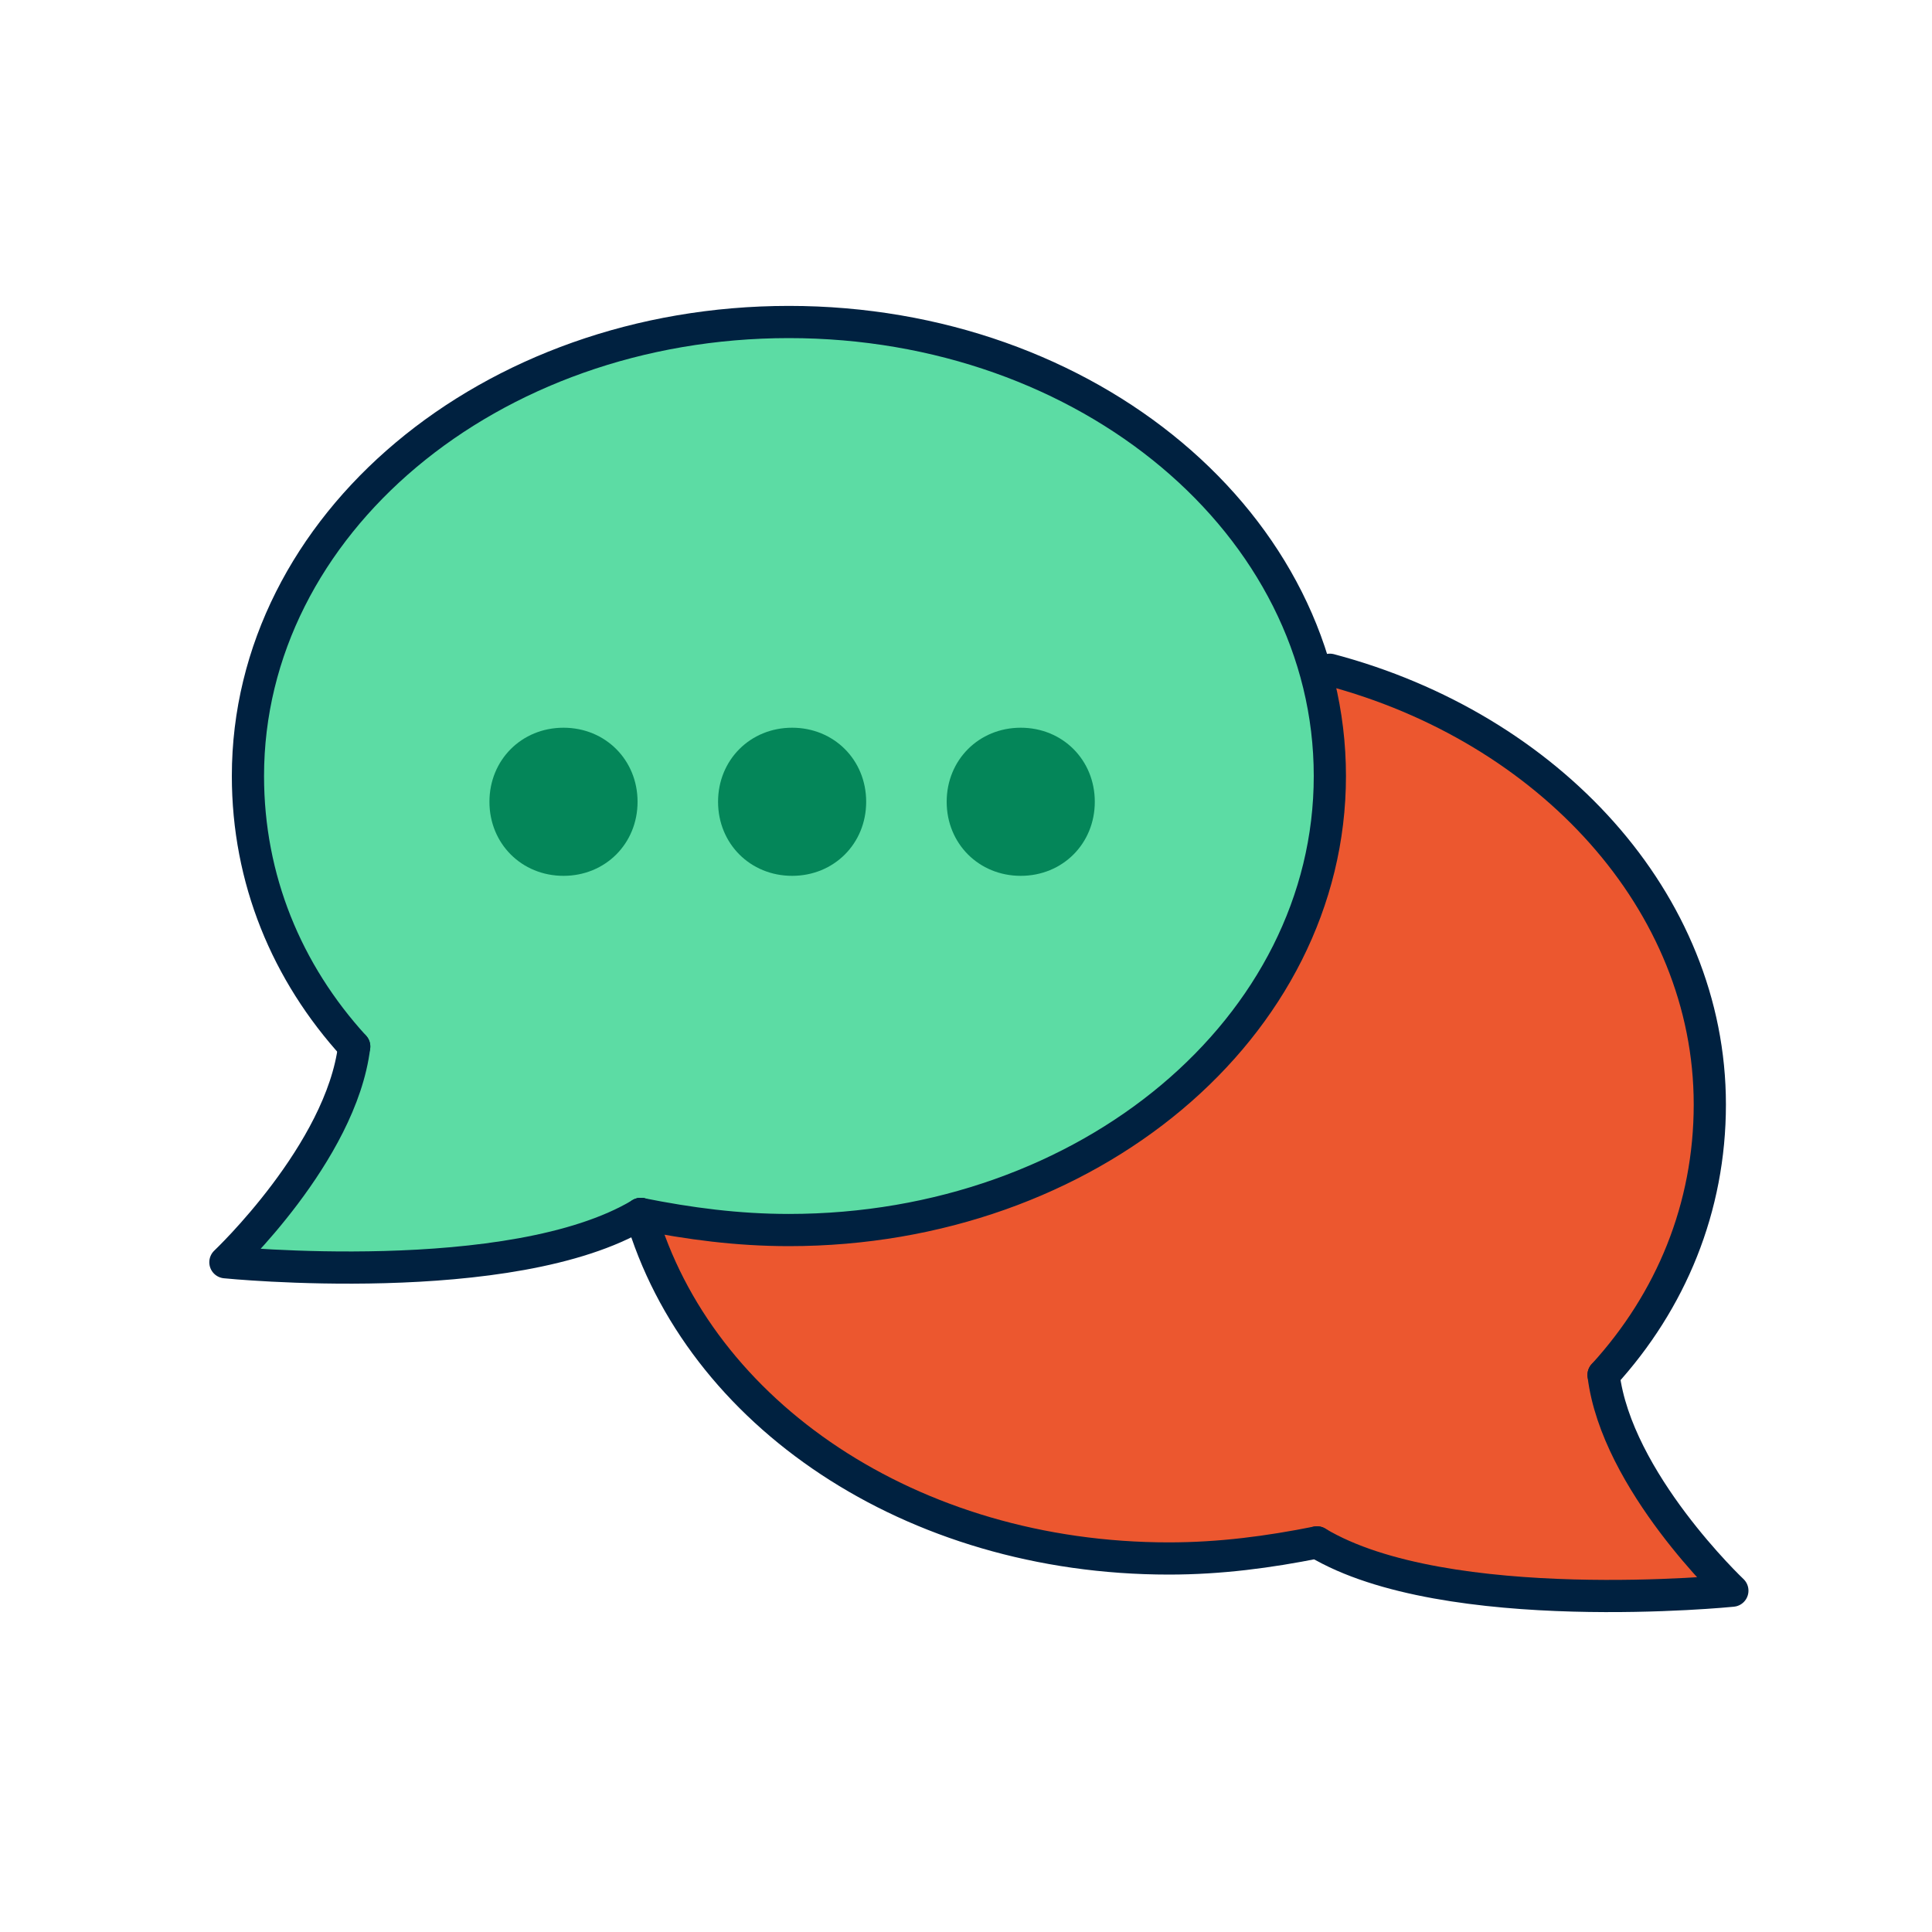 <?xml version="1.0" encoding="utf-8"?>
<!-- Generator: Adobe Illustrator 27.3.1, SVG Export Plug-In . SVG Version: 6.00 Build 0)  -->
<svg version="1.1" id="Layer_1" xmlns="http://www.w3.org/2000/svg" xmlns:xlink="http://www.w3.org/1999/xlink" x="0px" y="0px"
	 viewBox="0 0 60 60" style="enable-background:new 0 0 60 60;" xml:space="preserve">
<style type="text/css">
	.st0{fill:#5CDCA4;}
	.st1{fill:#EC572F;}
	.st2{fill:none;stroke:#002140;stroke-linecap:round;stroke-linejoin:round;}
	.st3{fill:#048659;}
</style>
<path class="st0" d="M11,32.7c0,0-5-7-3.1-11.4c1.9-4.3,4.6-11.2,17.4-11.3C38.1,10,42.1,21.9,41.5,25.9c-0.7,4-6.2,10.7-12.6,11.7
	s-9.4-0.1-9.4-0.1S13.4,41,7.1,39.1C7.1,39.1,10.3,35.1,11,32.7L11,32.7z"/>
<path class="st1" d="M41,21c0,0,1.8,9-4.7,13.2c-5.6,3.3-8.5,4.3-16,3.8c0,0,0.7,4.6,5.8,7.6c5.1,3,11.7,3.7,14.7,2.3
	c0,0,8.5,2.9,12.5,1.4c0,0-3.9-5.1-3.8-6.7c0,0,4.5-4.2,3.3-10S45.8,21.3,41,21L41,21z"/>
<path class="st2" d="M11,32.5c-2.1-2.3-3.3-5.2-3.3-8.4c0-7.8,7.5-14.1,16.8-14.1s16.8,6.3,16.8,14.1s-7.5,14.1-16.8,14.1
	c-1.6,0-3.1-0.2-4.6-0.5"/>
<path class="st2" d="M11,32.5c-0.4,3.3-4,6.7-4,6.7s8.9,0.9,12.9-1.5"/>
<path class="st2" d="M19.9,37.7c1.8,6.2,8.4,10.7,16.4,10.7c1.6,0,3.1-0.2,4.6-0.5"/>
<path class="st2" d="M49.8,42.7c2.1-2.3,3.3-5.2,3.3-8.4c0-6.3-5-11.7-11.8-13.5"/>
<path class="st2" d="M49.8,42.7c0.4,3.3,4,6.7,4,6.7s-8.9,0.9-12.9-1.5"/>
<path class="st3" d="M17.5,27.2c1.3,0,2.3-1,2.3-2.3c0-1.3-1-2.3-2.3-2.3c-1.3,0-2.3,1-2.3,2.3C15.2,26.2,16.2,27.2,17.5,27.2z"/>
<path class="st3" d="M24.6,27.2c1.3,0,2.3-1,2.3-2.3c0-1.3-1-2.3-2.3-2.3c-1.3,0-2.3,1-2.3,2.3C22.3,26.2,23.3,27.2,24.6,27.2z"/>
<path class="st3" d="M31.7,27.2c1.3,0,2.3-1,2.3-2.3c0-1.3-1-2.3-2.3-2.3c-1.3,0-2.3,1-2.3,2.3C29.4,26.2,30.4,27.2,31.7,27.2z"/>
</svg>
